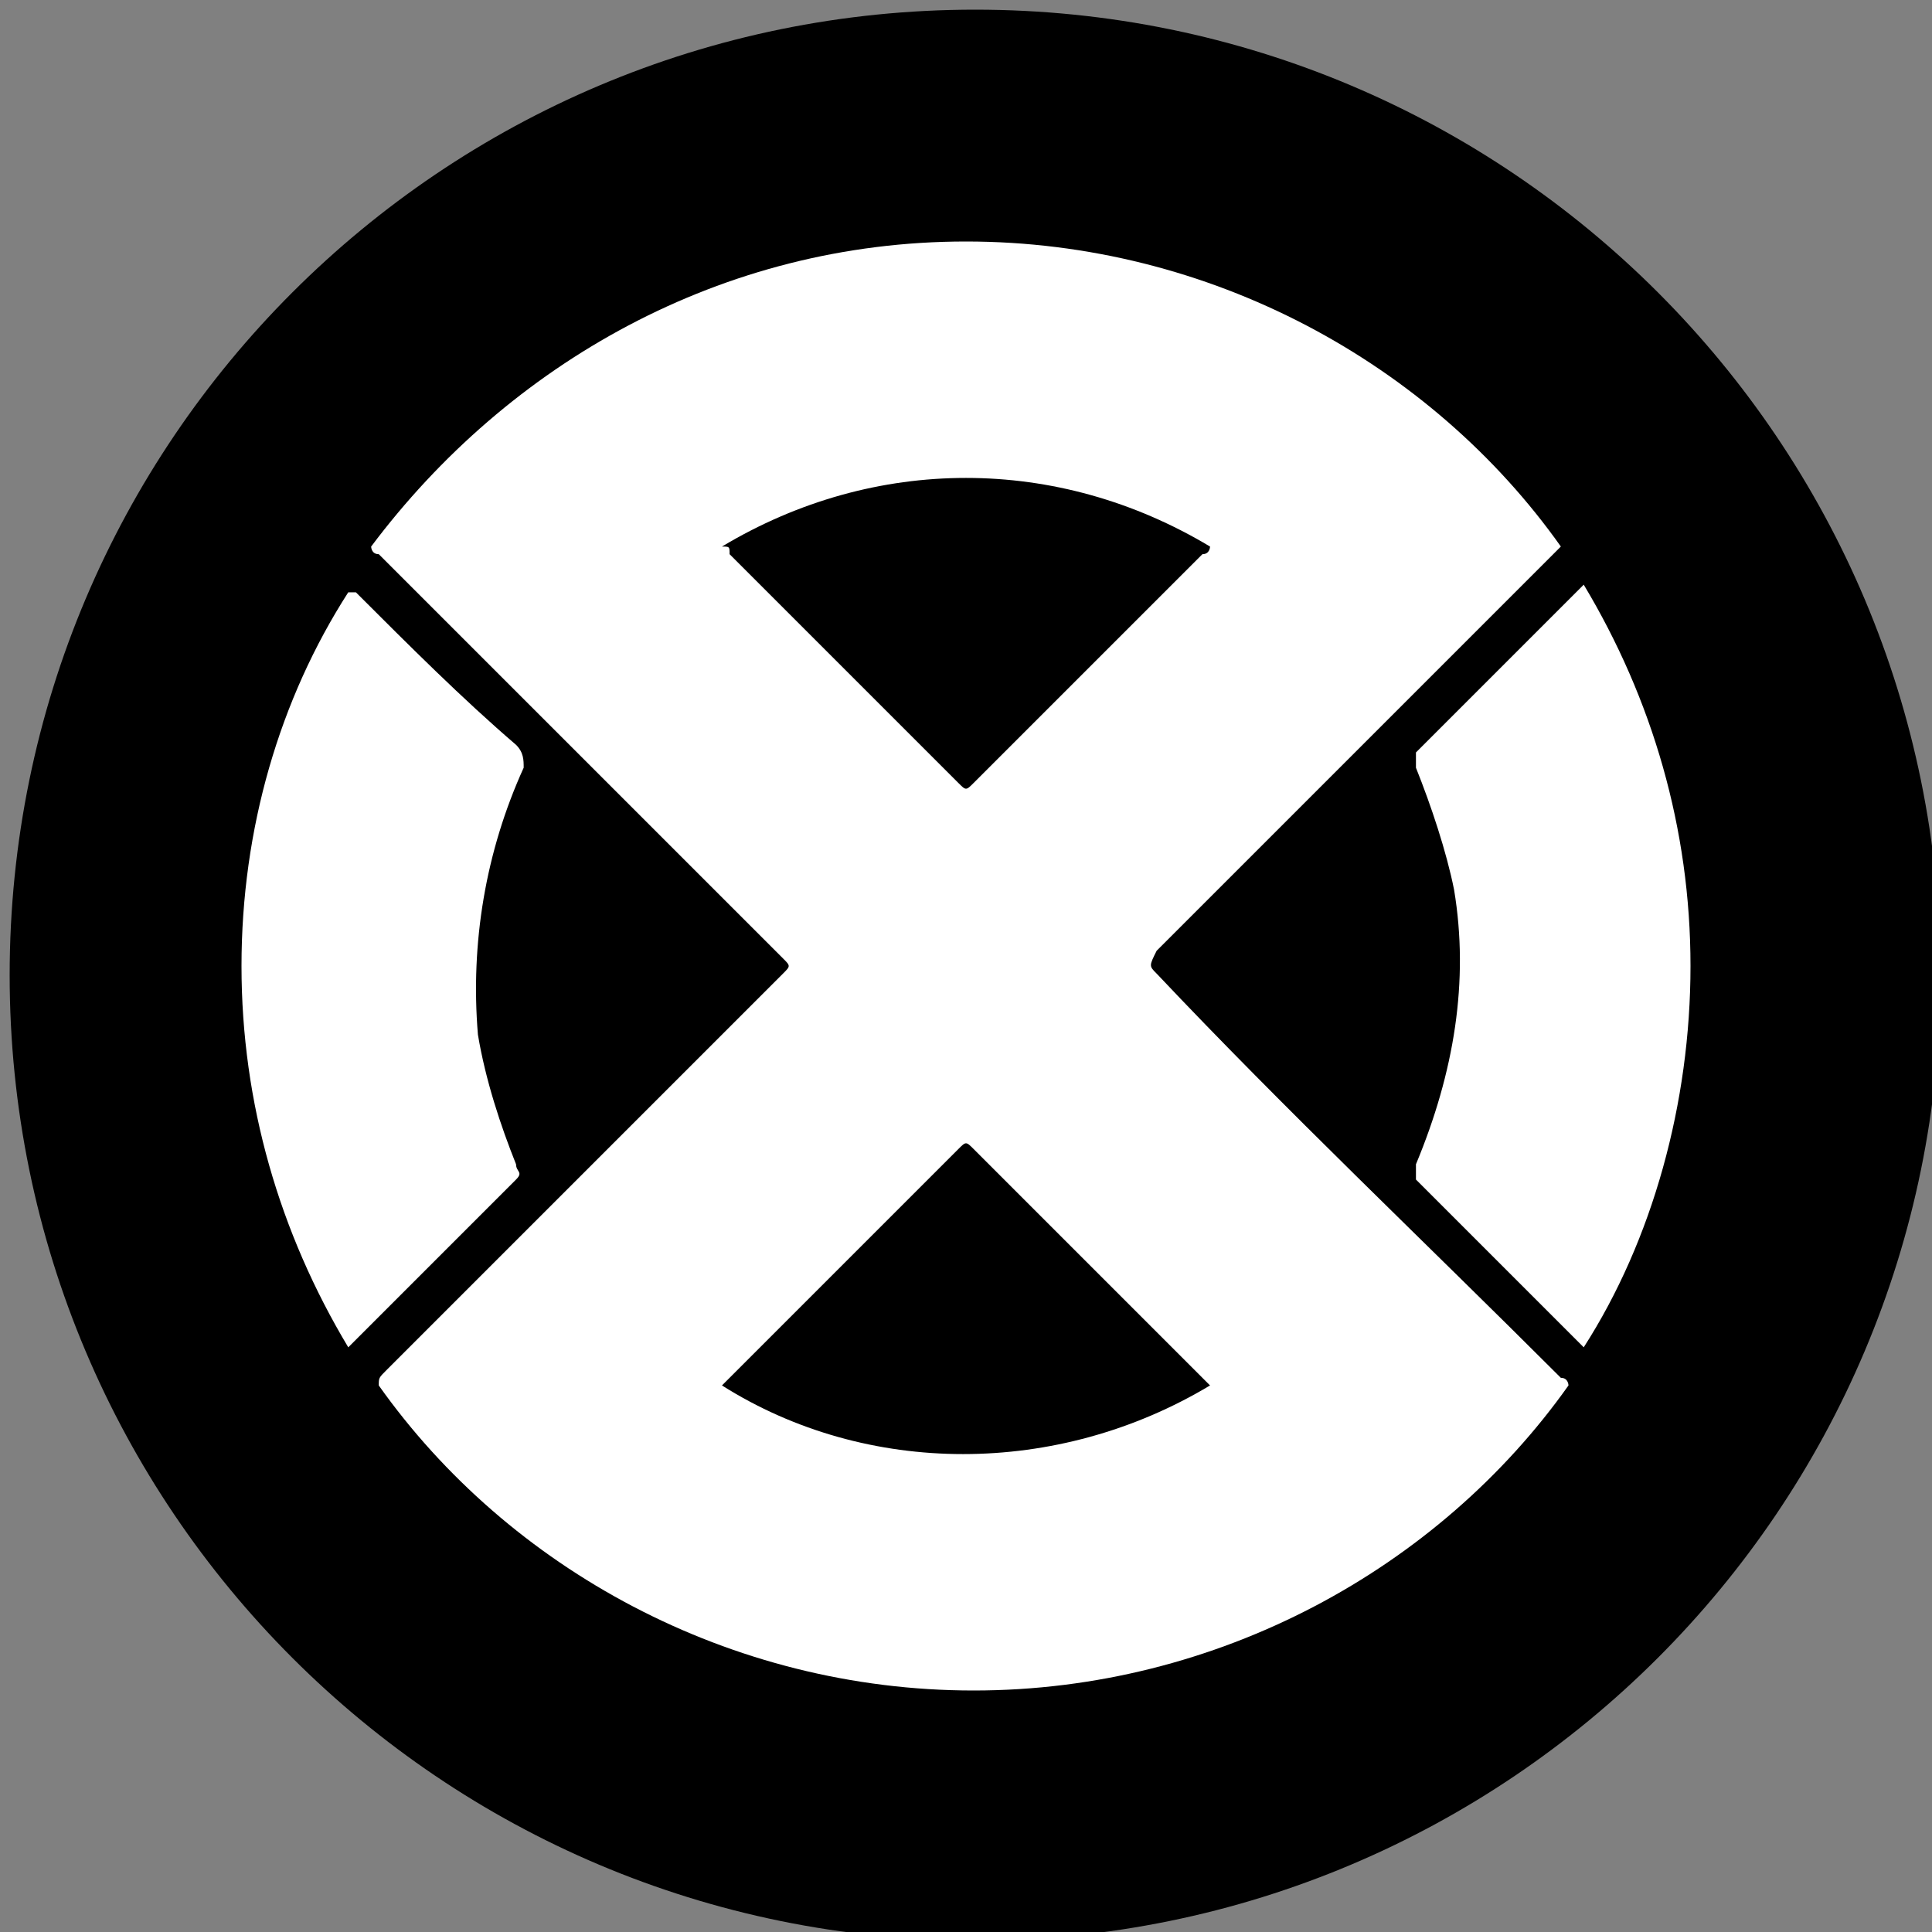 <svg xmlns="http://www.w3.org/2000/svg" width="200" height="200" fill="none" viewBox="0 0 200 200">
  <rect x="0" y="0" width="200" height="200" fill="#808080" stroke="none"/>
  <g clip-path="url(#a)">
    <path fill="#000" fill-rule="evenodd" d="M100.944 1c55.272 0 99.944 44.784 99.944 99.944 0 55.272-44.784 99.944-99.944 99.944C45.68 200.896 1 156.112 1 100.944 1 45.68 45.784 1 100.944 1Z" clip-rule="evenodd"/>
    <path fill="#fff" d="M119.737 100.789c-.79-.789-.79-.789 0-2.368l41.053-41.053.789-.79C148.158 37.633 125.263 25 100 25c-25.263 0-47.368 12.632-61.579 31.579 0 0 0 .79.79.79L81.053 99.21c.79.79.79.79 0 1.579L40 141.842c-.79.79-.79.79-.79 1.579C52.633 162.368 75.527 175 100.79 175c25.263 0 48.157-12.632 61.578-31.579 0 0 0-.789-.789-.789-14.211-14.211-28.421-27.632-41.842-41.843Zm-44.21-43.42c0-.79 0-.79-.79-.79 7.895-4.737 16.579-7.105 25.263-7.105 8.684 0 17.368 2.368 25.263 7.105 0 0 0 .79-.789.79L100.79 81.052c-.79.79-.79.79-1.58 0L75.527 57.368Zm-.79 86.052.79-.789 23.684-23.685c.789-.789.789-.789 1.579 0l23.684 23.685.789.789c-15.789 9.474-35.526 9.474-50.526 0Z"/>
    <path fill="#fff" d="M53.421 122.105c.79-.789 0-.789 0-1.579-1.579-3.947-3.158-8.684-3.947-13.421-.79-9.474.79-18.947 4.737-27.631 0-.79 0-1.58-.79-2.369-5.526-4.737-11.053-10.263-16.579-15.79h-.79C28.948 72.369 25 85.79 25 100s3.947 27.631 11.053 39.474l17.368-17.369Zm110.526-61.579-17.368 17.368v1.58c1.579 3.947 3.158 8.684 3.947 12.631 1.579 9.474 0 18.947-3.947 28.421v1.579l16.579 16.579.789.789C171.052 128.421 175 114.21 175 100c0-14.21-3.948-27.632-11.053-39.474Z"/>
  </g>
  <defs>
    <clipPath id="a">
      <path fill="#fff" d="M0 0h200v200H0z"/>
    </clipPath>
  </defs>
</svg>
